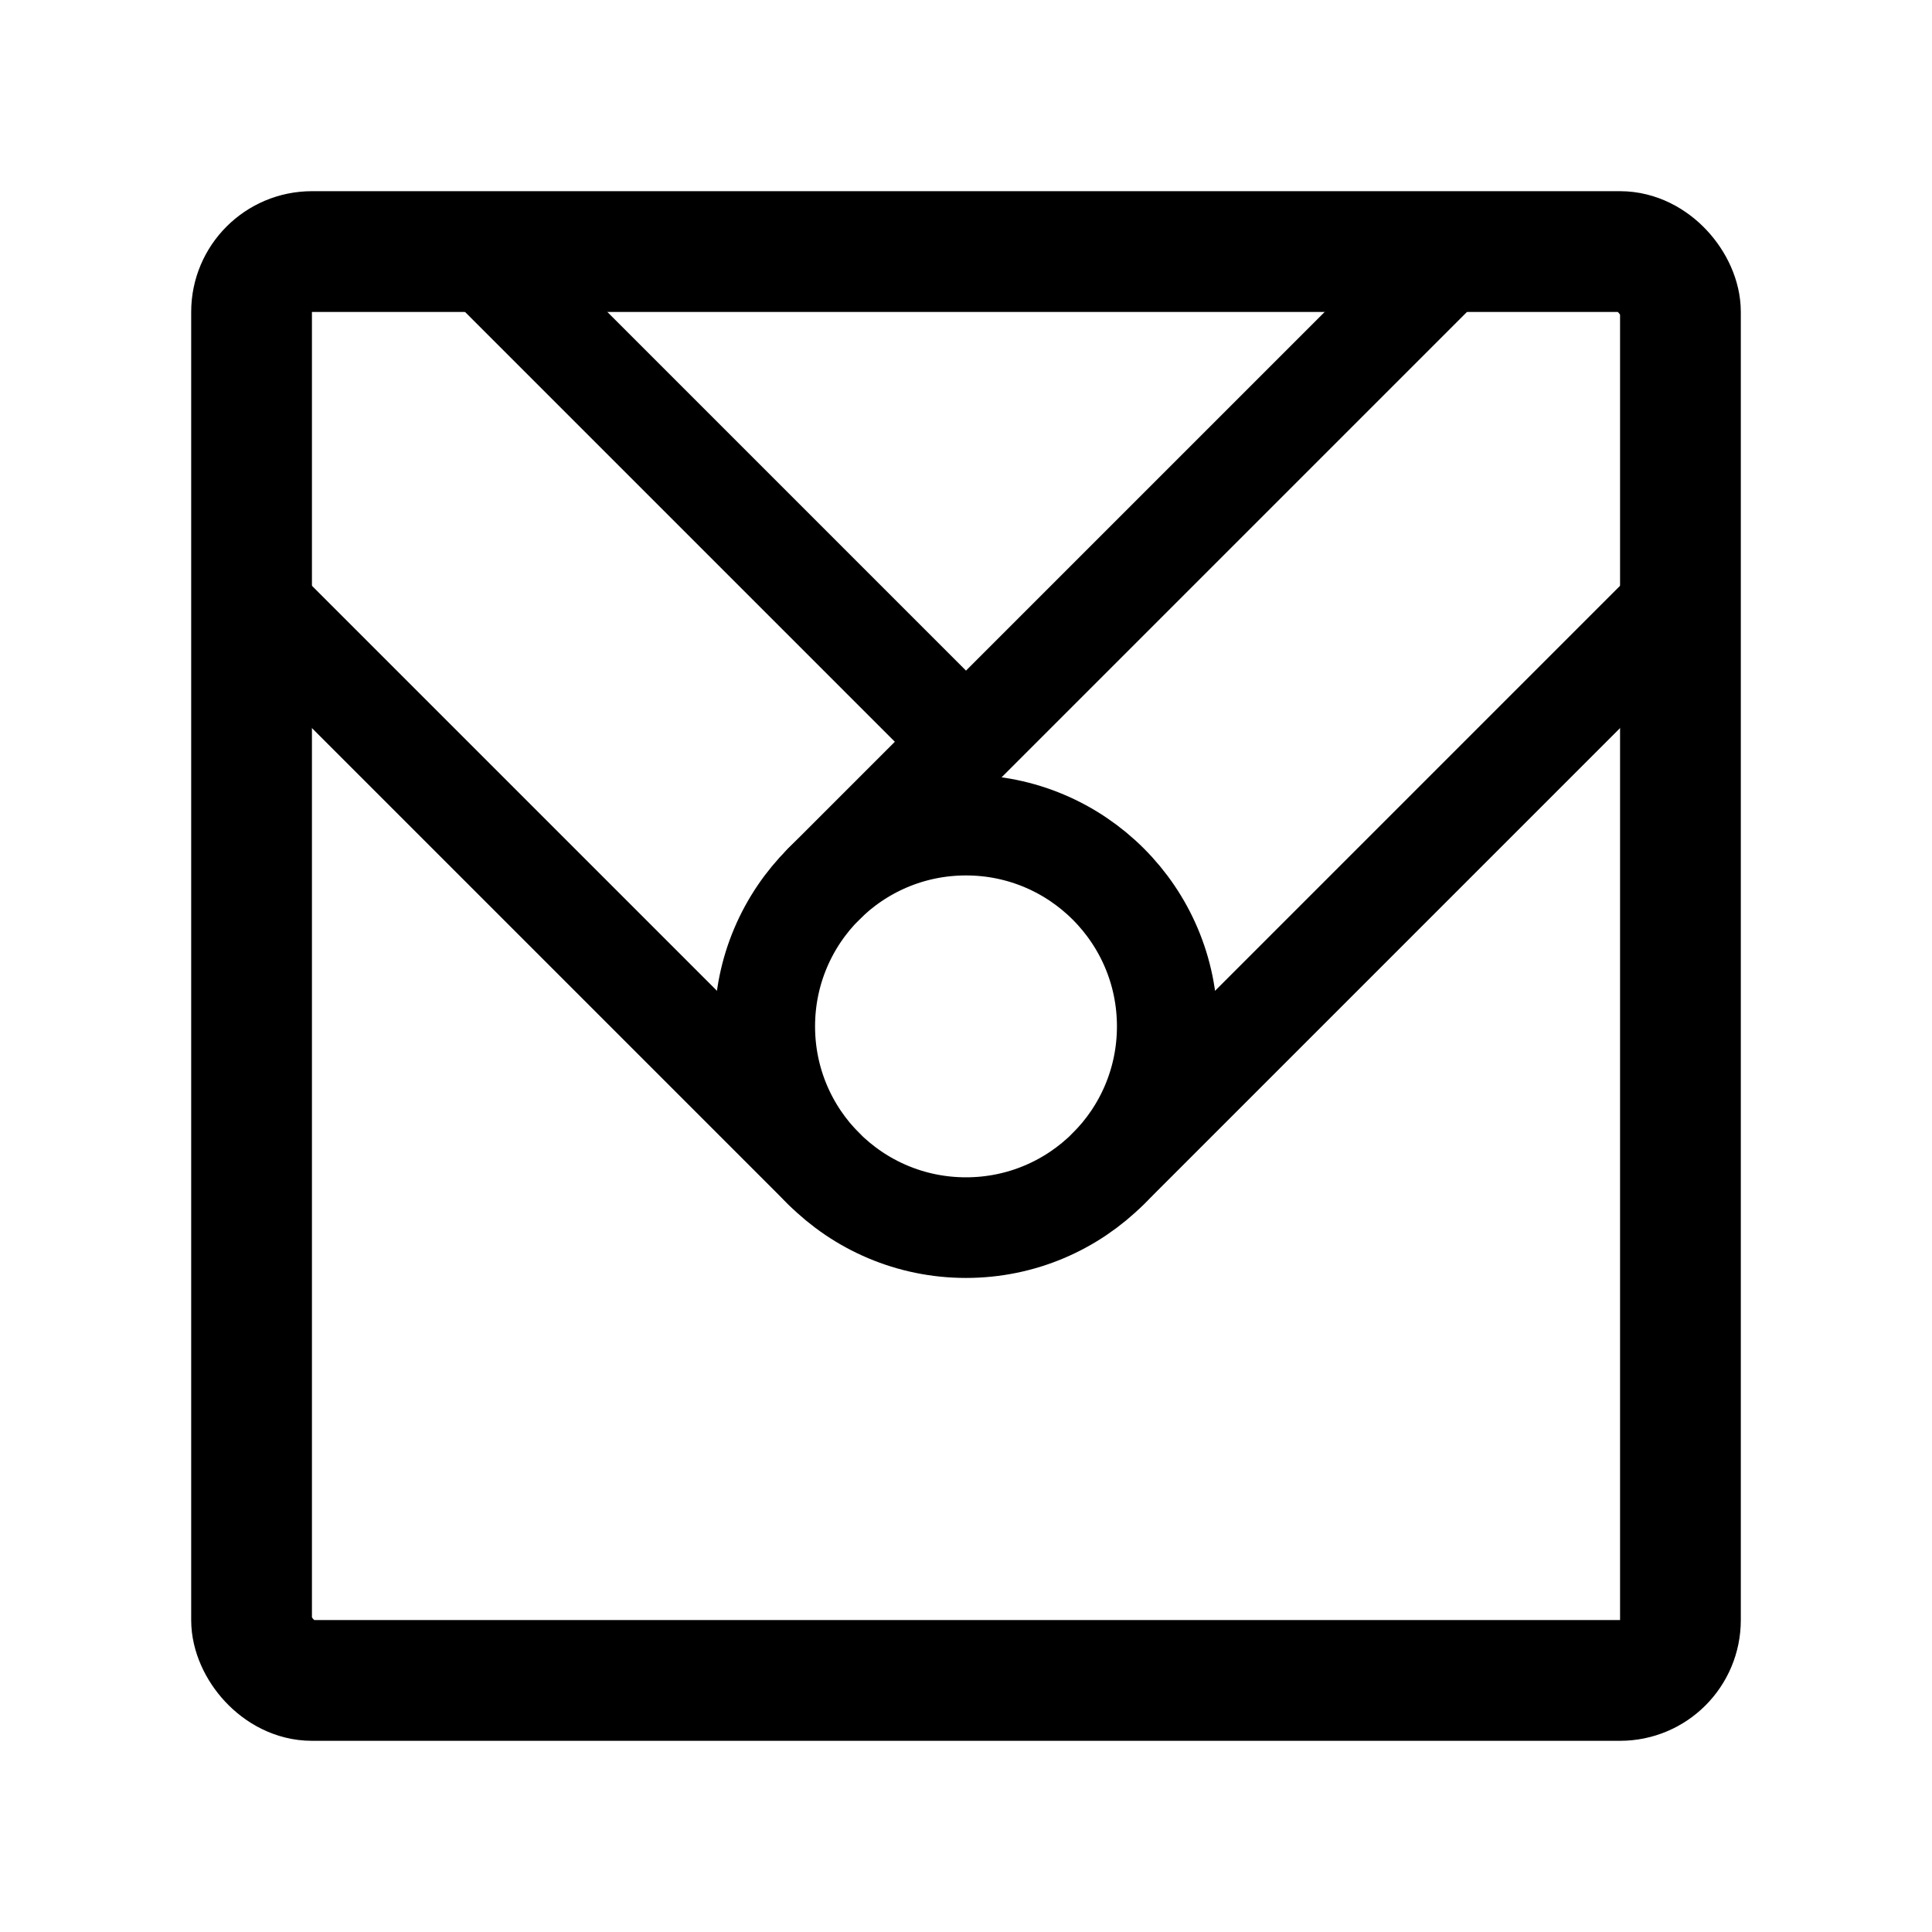 <svg width="76" height="76" viewBox="0 0 192 192" fill="none" xmlns="http://www.w3.org/2000/svg"><circle cx="96" cy="102" r="20" stroke="#000" stroke-width="10" stroke-linecap="round" stroke-linejoin="round"/><path d="M110.142 116.142 167 59.284m-85.142 56.858L25 59.284M47.284 25 96 73.716M81.858 87.858 96 73.716M144.716 25 96 73.716" stroke="#000" stroke-width="10" stroke-linecap="round" stroke-linejoin="round"/><rect x="25" y="25" width="142" height="142" rx="6" stroke="#000" stroke-width="12" stroke-linecap="round" stroke-linejoin="round"/></svg>